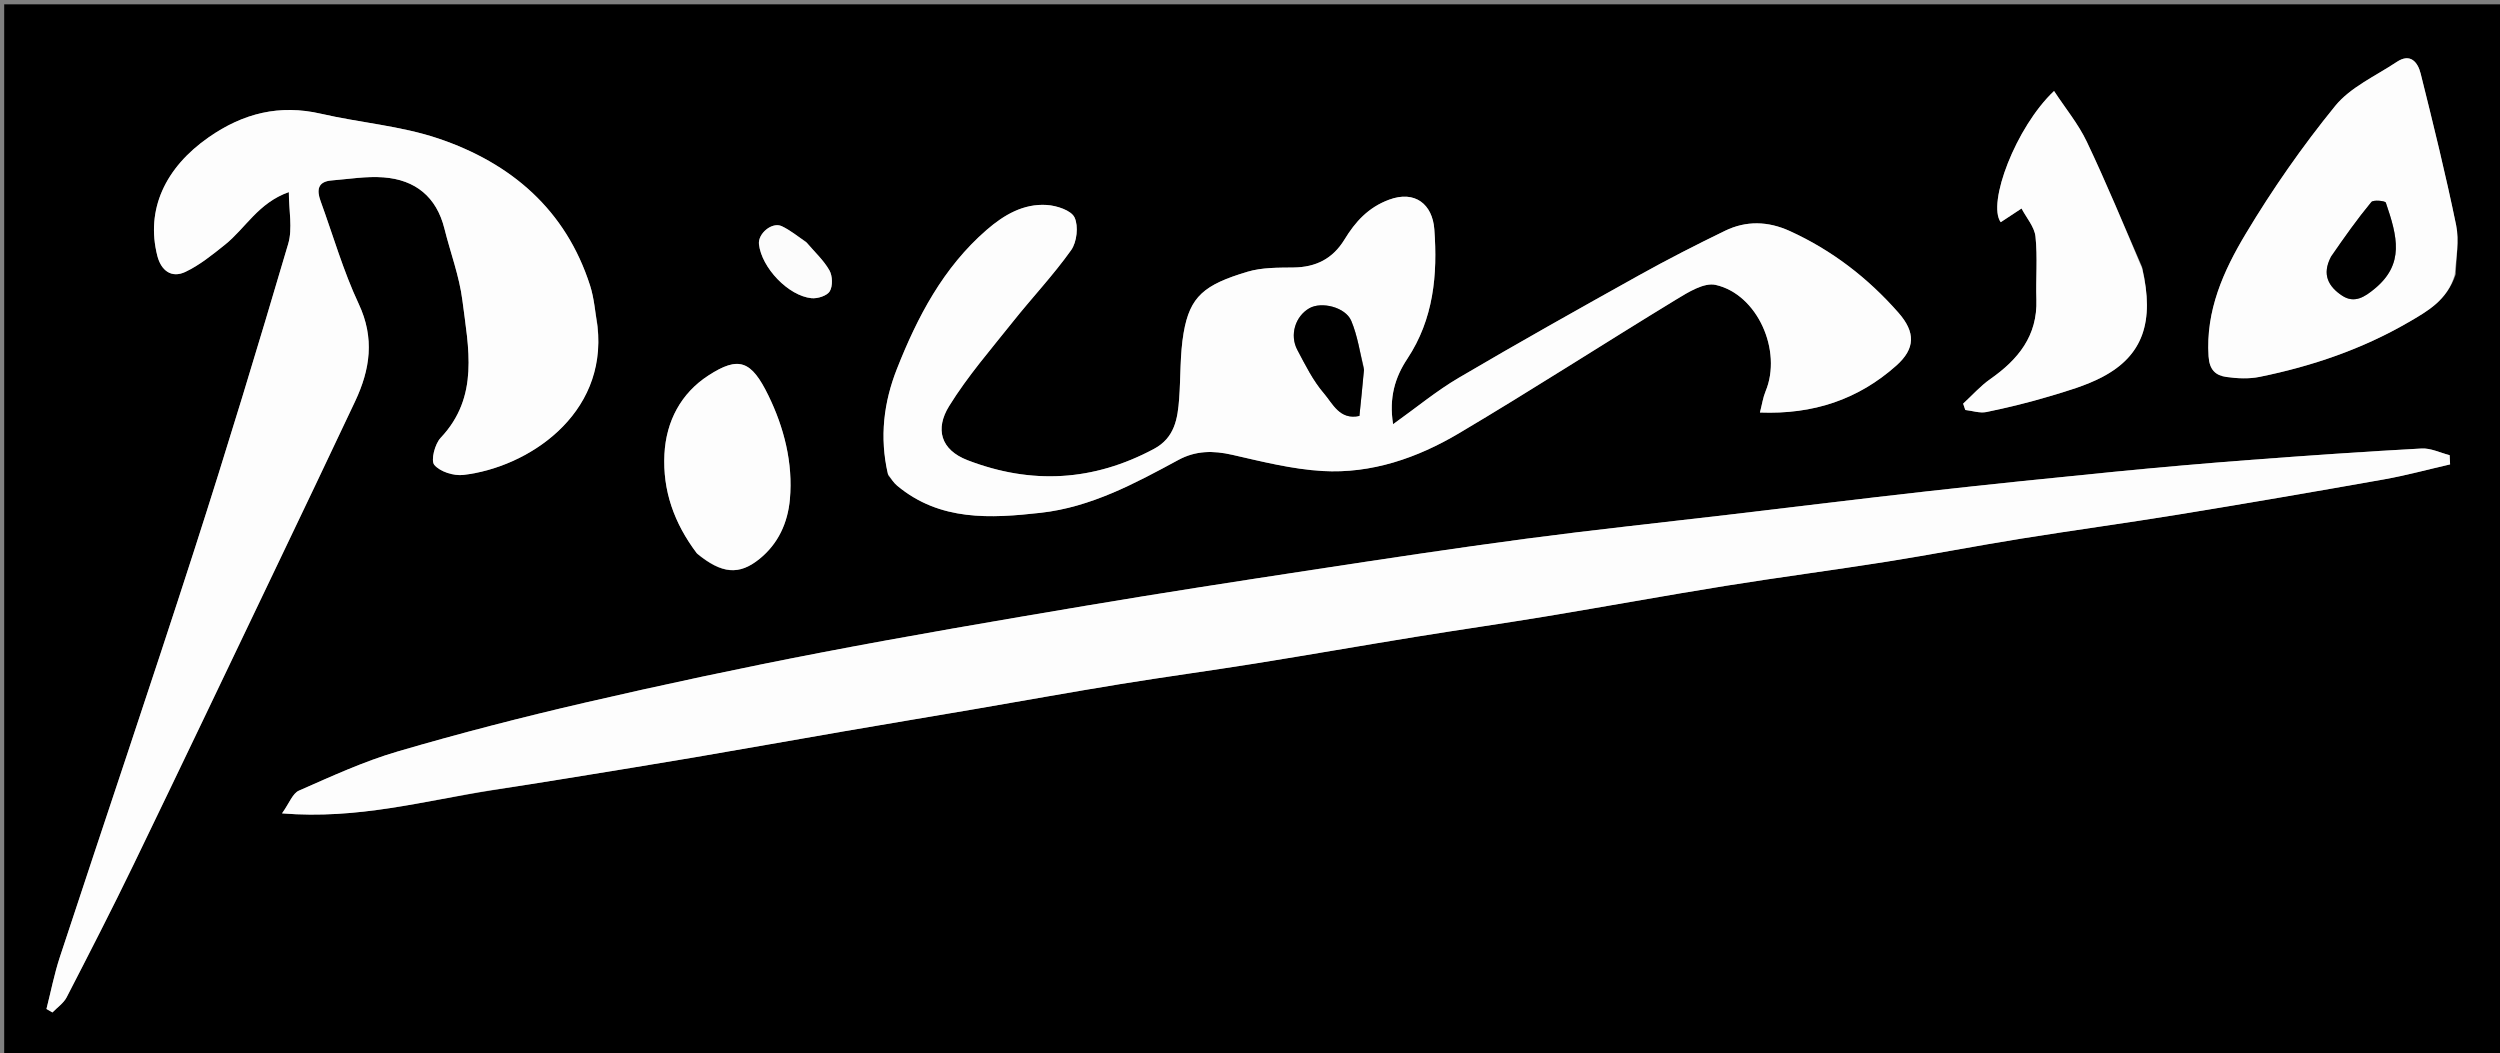 <svg version="1.1" id="Layer_1" xmlns="http://www.w3.org/2000/svg" xmlns:xlink="http://www.w3.org/1999/xlink" x="0px" y="0px"
	 width="100%" viewBox="0 0 636 268" enable-background="new 0 0 636 268" xml:space="preserve">
<rect x="0" y="0" width="636" height="268" fill="#808080" stroke="none"/>
<path fill="#000000" opacity="1" stroke="none" 
	d="
M484,269 
	C322.711,269 161.922,269 1.067,269 
	C1.067,179.736 1.067,90.472 1.067,1.104 
	C213,1.104 425,1.104 636.979,1.104 
	C636.979,90.411 636.979,179.706 636.979,269 
	C586.138,269 535.319,269 484,269 
M125.554,201.002 
	C131.808,200.002 138.065,199.018 144.316,197.998 
	C155.063,196.244 165.815,194.518 176.55,192.689 
	C189.347,190.51 202.125,188.213 214.918,186.008 
	C225.957,184.105 237.009,182.276 248.05,180.385 
	C260.373,178.274 272.676,176.037 285.016,174.03 
	C296.423,172.174 307.881,170.63 319.292,168.801 
	C332.917,166.616 346.51,164.228 360.13,162.015 
	C371.206,160.215 382.317,158.631 393.386,156.796 
	C408.596,154.275 423.763,151.488 438.984,149.039 
	C452.649,146.84 466.38,145.053 480.05,142.883 
	C491.442,141.074 502.77,138.865 514.159,137.031 
	C527.488,134.885 540.871,133.076 554.195,130.898 
	C571.641,128.046 589.066,125.053 606.47,121.957 
	C612.128,120.95 617.694,119.428 623.302,118.142 
	C623.266,117.361 623.229,116.58 623.192,115.799 
	C620.809,115.198 618.392,113.972 616.049,114.1 
	C601.421,114.898 586.802,115.916 572.193,117.024 
	C560.738,117.893 549.291,118.896 537.858,120.021 
	C521.893,121.592 505.934,123.24 489.991,125.023 
	C473.105,126.911 456.241,129.001 439.366,130.991 
	C422.331,133 405.267,134.793 388.264,137.05 
	C370.027,139.471 351.835,142.236 333.647,145.009 
	C314.505,147.927 295.365,150.876 276.272,154.094 
	C253.695,157.899 231.118,161.741 208.637,166.065 
	C188.64,169.911 168.711,174.162 148.871,178.748 
	C132.851,182.451 116.903,186.563 101.128,191.19 
	C92.529,193.712 84.283,197.523 76.048,201.139 
	C74.436,201.846 73.604,204.331 71.747,206.924 
	C91.053,208.508 107.744,203.763 125.554,201.002 
M152.002,82.647 
	C151.395,79.313 151.147,75.864 150.123,72.665 
	C143.937,53.349 130.033,41.486 111.503,35.231 
	C101.942,32.004 91.578,31.225 81.669,28.939 
	C71.112,26.503 61.88,28.799 53.088,34.93 
	C41.968,42.684 37.051,53.38 40.025,65.081 
	C40.971,68.805 43.609,70.847 47.146,69.175 
	C50.79,67.452 54.048,64.795 57.236,62.249 
	C62.452,58.083 65.709,51.594 73.483,48.869 
	C73.483,53.561 74.478,58.112 73.322,62.029 
	C65.623,88.121 57.739,114.168 49.386,140.058 
	C38.237,174.61 26.576,208.996 15.225,243.483 
	C13.807,247.792 12.94,252.283 11.818,256.69 
	C12.325,256.981 12.833,257.272 13.341,257.564 
	C14.565,256.29 16.175,255.215 16.952,253.71 
	C22.729,242.511 28.487,231.298 33.975,219.956 
	C46.137,194.819 58.15,169.61 70.201,144.419 
	C76.945,130.322 83.686,116.225 90.346,102.088 
	C94.156,94.001 95.358,86.05 91.259,77.32 
	C87.317,68.922 84.736,59.885 81.549,51.131 
	C80.525,48.321 80.829,46.189 84.361,45.905 
	C88.763,45.55 93.212,44.795 97.572,45.123 
	C105.648,45.73 111.044,50.058 113.065,58.175 
	C114.582,64.268 116.858,70.252 117.637,76.431 
	C119.157,88.484 122.003,100.905 112.103,111.384 
	C110.618,112.956 109.548,117.146 110.493,118.271 
	C111.956,120.012 115.429,121.105 117.86,120.824 
	C134.135,118.946 154.542,105.634 152.002,82.647 
M226.011,121.004 
	C226.755,121.869 227.394,122.86 228.258,123.579 
	C239.141,132.636 252.035,131.883 264.783,130.453 
	C277.504,129.026 288.7,123.015 299.781,117.008 
	C304.18,114.624 308.623,114.591 313.457,115.694 
	C321.049,117.425 328.724,119.374 336.445,119.824 
	C348.904,120.551 360.573,116.5 371.13,110.244 
	C389.762,99.204 407.96,87.435 426.46,76.17 
	C429.499,74.32 433.53,71.818 436.458,72.477 
	C447.146,74.885 453.446,89.286 449.163,99.55 
	C448.514,101.104 448.277,102.83 447.728,104.942 
	C461.326,105.472 472.744,101.616 482.407,93.02 
	C487.269,88.694 487.357,84.546 482.937,79.523 
	C475.181,70.709 466.055,63.658 455.305,58.767 
	C449.779,56.253 444.236,56.098 438.847,58.715 
	C431.46,62.302 424.136,66.046 416.963,70.041 
	C401.597,78.599 386.253,87.205 371.094,96.121 
	C365.439,99.447 360.324,103.694 354.401,107.922 
	C353.313,101.101 354.934,95.928 358.019,91.276 
	C364.719,81.171 365.747,69.879 364.891,58.333 
	C364.422,52.004 360.015,48.339 353.374,50.806 
	C348.057,52.781 344.777,56.444 342.043,60.929 
	C339.049,65.838 334.758,67.986 329.069,68.054 
	C325.152,68.1 321.048,68.029 317.363,69.133 
	C306.345,72.433 302.718,75.401 301.117,84.665 
	C300.168,90.155 300.397,95.843 299.98,101.433 
	C299.6,106.537 298.835,111.382 293.563,114.203 
	C278.173,122.435 262.442,123.338 246.17,117.089 
	C239.271,114.439 237.861,109.119 241.452,103.312 
	C246.139,95.731 252.073,88.905 257.646,81.893 
	C262.531,75.748 267.964,70.014 272.5,63.633 
	C273.966,61.571 274.405,57.543 273.368,55.324 
	C272.52,53.512 268.823,52.308 266.306,52.148 
	C260.352,51.769 255.398,54.676 251.002,58.487 
	C239.965,68.056 233.393,80.615 228.173,93.857 
	C224.865,102.247 223.677,111.164 226.011,121.004 
M624.77,69.714 
	C624.839,65.563 625.656,61.259 624.839,57.29 
	C622.178,44.365 619.018,31.538 615.818,18.732 
	C615.106,15.883 613.248,13.411 609.733,15.757 
	C604.376,19.334 597.987,22.147 594.078,26.947 
	C585.722,37.21 578.078,48.181 571.277,59.542 
	C565.661,68.921 561.099,79.03 561.863,90.674 
	C562.09,94.125 563.68,95.51 566.383,95.896 
	C569.152,96.291 572.119,96.429 574.837,95.877 
	C588.137,93.175 600.893,88.84 612.681,82 
	C617.539,79.18 622.567,76.389 624.77,69.714 
M544.942,67.881 
	C540.292,57.261 535.865,46.534 530.887,36.07 
	C528.733,31.543 525.442,27.559 522.55,23.149 
	C512.785,32.372 505.497,51.759 508.984,56.526 
	C510.764,55.352 512.523,54.193 514.281,53.034 
	C515.52,55.413 517.568,57.707 517.83,60.189 
	C518.389,65.476 517.888,70.865 518.061,76.204 
	C518.36,85.439 513.43,91.461 506.341,96.426 
	C503.813,98.197 501.717,100.583 499.423,102.689 
	C499.607,103.225 499.79,103.762 499.973,104.298 
	C501.768,104.501 503.659,105.167 505.342,104.821 
	C510.703,103.718 516.041,102.419 521.285,100.851 
	C525.897,99.472 530.629,98.12 534.856,95.896 
	C545.141,90.485 548.154,81.862 544.942,67.881 
M177.516,141.013 
	C183.617,145.982 188.001,146.41 193.217,142.187 
	C197.996,138.318 200.409,133.002 200.948,127.007 
	C201.784,117.717 199.415,108.689 195.488,100.632 
	C191.139,91.711 187.959,90.498 180.188,95.544 
	C173.291,100.022 169.466,107.106 169.034,115.533 
	C168.559,124.797 171.469,133.078 177.516,141.013 
M204.963,61.454 
	C202.948,60.13 201.047,58.568 198.89,57.545 
	C196.424,56.375 192.769,59.427 193.081,62.151 
	C193.762,68.084 200.501,75.247 206.437,75.86 
	C207.981,76.019 210.417,75.241 211.094,74.096 
	C211.883,72.761 211.804,70.207 211.011,68.795 
	C209.596,66.281 207.362,64.227 204.963,61.454 
z"/>
<path fill="#FDFDFD" opacity="1" stroke="none" 
	d="
M125.108,201.003 
	C107.744,203.763 91.053,208.508 71.747,206.924 
	C73.604,204.331 74.436,201.846 76.048,201.139 
	C84.283,197.523 92.529,193.712 101.128,191.19 
	C116.903,186.563 132.851,182.451 148.871,178.748 
	C168.711,174.162 188.64,169.911 208.637,166.065 
	C231.118,161.741 253.695,157.899 276.272,154.094 
	C295.365,150.876 314.505,147.927 333.647,145.009 
	C351.835,142.236 370.027,139.471 388.264,137.05 
	C405.267,134.793 422.331,133 439.366,130.991 
	C456.241,129.001 473.105,126.911 489.991,125.023 
	C505.934,123.24 521.893,121.592 537.858,120.021 
	C549.291,118.896 560.738,117.893 572.193,117.024 
	C586.802,115.916 601.421,114.898 616.049,114.1 
	C618.392,113.972 620.809,115.198 623.192,115.799 
	C623.229,116.58 623.266,117.361 623.302,118.142 
	C617.694,119.428 612.128,120.95 606.47,121.957 
	C589.066,125.053 571.641,128.046 554.195,130.898 
	C540.871,133.076 527.488,134.885 514.159,137.031 
	C502.77,138.865 491.442,141.074 480.05,142.883 
	C466.38,145.053 452.649,146.84 438.984,149.039 
	C423.763,151.488 408.596,154.275 393.386,156.796 
	C382.317,158.631 371.206,160.215 360.13,162.015 
	C346.51,164.228 332.917,166.616 319.292,168.801 
	C307.881,170.63 296.423,172.174 285.016,174.03 
	C272.676,176.037 260.373,178.274 248.05,180.385 
	C237.009,182.276 225.957,184.105 214.918,186.008 
	C202.125,188.213 189.347,190.51 176.55,192.689 
	C165.815,194.518 155.063,196.244 144.316,197.998 
	C138.065,199.018 131.808,200.002 125.108,201.003 
z"/>
<path fill="#FDFDFD" opacity="1" stroke="none" 
	d="
M152.002,83.122 
	C154.542,105.634 134.135,118.946 117.86,120.824 
	C115.429,121.105 111.956,120.012 110.493,118.271 
	C109.548,117.146 110.618,112.956 112.103,111.384 
	C122.003,100.905 119.157,88.484 117.637,76.431 
	C116.858,70.252 114.582,64.268 113.065,58.175 
	C111.044,50.058 105.648,45.73 97.572,45.123 
	C93.212,44.795 88.763,45.55 84.361,45.905 
	C80.829,46.189 80.525,48.321 81.549,51.131 
	C84.736,59.885 87.317,68.922 91.259,77.32 
	C95.358,86.05 94.156,94.001 90.346,102.088 
	C83.686,116.225 76.945,130.322 70.201,144.419 
	C58.15,169.61 46.137,194.819 33.975,219.956 
	C28.487,231.298 22.729,242.511 16.952,253.71 
	C16.175,255.215 14.565,256.29 13.341,257.564 
	C12.833,257.272 12.325,256.981 11.818,256.69 
	C12.94,252.283 13.807,247.792 15.225,243.483 
	C26.576,208.996 38.237,174.61 49.386,140.058 
	C57.739,114.168 65.623,88.121 73.322,62.029 
	C74.478,58.112 73.483,53.561 73.483,48.869 
	C65.709,51.594 62.452,58.083 57.236,62.249 
	C54.048,64.795 50.79,67.452 47.146,69.175 
	C43.609,70.847 40.971,68.805 40.025,65.081 
	C37.051,53.38 41.968,42.684 53.088,34.93 
	C61.88,28.799 71.112,26.503 81.669,28.939 
	C91.578,31.225 101.942,32.004 111.503,35.231 
	C130.033,41.486 143.937,53.349 150.123,72.665 
	C151.147,75.864 151.395,79.313 152.002,83.122 
z"/>
<path fill="#FDFDFD" opacity="1" stroke="none" 
	d="
M225.883,120.608 
	C223.677,111.164 224.865,102.247 228.173,93.857 
	C233.393,80.615 239.965,68.056 251.002,58.487 
	C255.398,54.676 260.352,51.769 266.306,52.148 
	C268.823,52.308 272.52,53.512 273.368,55.324 
	C274.405,57.543 273.966,61.571 272.5,63.633 
	C267.964,70.014 262.531,75.748 257.646,81.893 
	C252.073,88.905 246.139,95.731 241.452,103.312 
	C237.861,109.119 239.271,114.439 246.17,117.089 
	C262.442,123.338 278.173,122.435 293.563,114.203 
	C298.835,111.382 299.6,106.537 299.98,101.433 
	C300.397,95.843 300.168,90.155 301.117,84.665 
	C302.718,75.401 306.345,72.433 317.363,69.133 
	C321.048,68.029 325.152,68.1 329.069,68.054 
	C334.758,67.986 339.049,65.838 342.043,60.929 
	C344.777,56.444 348.057,52.781 353.374,50.806 
	C360.015,48.339 364.422,52.004 364.891,58.333 
	C365.747,69.879 364.719,81.171 358.019,91.276 
	C354.934,95.928 353.313,101.101 354.401,107.922 
	C360.324,103.694 365.439,99.447 371.094,96.121 
	C386.253,87.205 401.597,78.599 416.963,70.041 
	C424.136,66.046 431.46,62.302 438.847,58.715 
	C444.236,56.098 449.779,56.253 455.305,58.767 
	C466.055,63.658 475.181,70.709 482.937,79.523 
	C487.357,84.546 487.269,88.694 482.407,93.02 
	C472.744,101.616 461.326,105.472 447.728,104.942 
	C448.277,102.83 448.514,101.104 449.163,99.55 
	C453.446,89.286 447.146,74.885 436.458,72.477 
	C433.53,71.818 429.499,74.32 426.46,76.17 
	C407.96,87.435 389.762,99.204 371.13,110.244 
	C360.573,116.5 348.904,120.551 336.445,119.824 
	C328.724,119.374 321.049,117.425 313.457,115.694 
	C308.623,114.591 304.18,114.624 299.781,117.008 
	C288.7,123.015 277.504,129.026 264.783,130.453 
	C252.035,131.883 239.141,132.636 228.258,123.579 
	C227.394,122.86 226.755,121.869 225.883,120.608 
M346.999,93.65 
	C345.965,89.634 345.357,85.44 343.773,81.654 
	C342.296,78.124 336.188,76.651 333.095,78.42 
	C329.544,80.451 328.023,85.205 330.042,89.012 
	C332.073,92.839 334.041,96.842 336.835,100.078 
	C339.06,102.655 340.807,106.924 345.834,105.813 
	C346.227,102.012 346.613,98.287 346.999,93.65 
z"/>
<path fill="#FDFDFD" opacity="1" stroke="none" 
	d="
M624.466,70.009 
	C622.567,76.389 617.539,79.18 612.681,82 
	C600.893,88.84 588.137,93.175 574.837,95.877 
	C572.119,96.429 569.152,96.291 566.383,95.896 
	C563.68,95.51 562.09,94.125 561.863,90.674 
	C561.099,79.03 565.661,68.921 571.277,59.542 
	C578.078,48.181 585.722,37.21 594.078,26.947 
	C597.987,22.147 604.376,19.334 609.733,15.757 
	C613.248,13.411 615.106,15.883 615.818,18.732 
	C619.018,31.538 622.178,44.365 624.839,57.29 
	C625.656,61.259 624.839,65.563 624.466,70.009 
M592.991,65.666 
	C590.603,69.839 592.4,72.942 595.838,75.211 
	C598.959,77.271 601.578,75.544 604.11,73.452 
	C611.743,67.148 609.909,60.2 606.954,51.555 
	C606.796,51.092 603.775,50.788 603.276,51.392 
	C599.686,55.742 596.403,60.346 592.991,65.666 
z"/>
<path fill="#FDFDFD" opacity="1" stroke="none" 
	d="
M544.97,68.311 
	C548.154,81.862 545.141,90.485 534.856,95.896 
	C530.629,98.12 525.897,99.472 521.285,100.851 
	C516.041,102.419 510.703,103.718 505.342,104.821 
	C503.659,105.167 501.768,104.501 499.973,104.298 
	C499.79,103.762 499.607,103.225 499.423,102.689 
	C501.717,100.583 503.813,98.197 506.341,96.426 
	C513.43,91.461 518.36,85.439 518.061,76.204 
	C517.888,70.865 518.389,65.476 517.83,60.189 
	C517.568,57.707 515.52,55.413 514.281,53.034 
	C512.523,54.193 510.764,55.352 508.984,56.526 
	C505.497,51.759 512.785,32.372 522.55,23.149 
	C525.442,27.559 528.733,31.543 530.887,36.07 
	C535.865,46.534 540.292,57.261 544.97,68.311 
z"/>
<path fill="#FDFDFD" opacity="1" stroke="none" 
	d="
M177.253,140.746 
	C171.469,133.078 168.559,124.797 169.034,115.533 
	C169.466,107.106 173.291,100.022 180.188,95.544 
	C187.959,90.498 191.139,91.711 195.488,100.632 
	C199.415,108.689 201.784,117.717 200.948,127.007 
	C200.409,133.002 197.996,138.318 193.217,142.187 
	C188.001,146.41 183.617,145.982 177.253,140.746 
z"/>
<path fill="#FCFCFC" opacity="1" stroke="none" 
	d="
M205.216,61.717 
	C207.362,64.227 209.596,66.281 211.011,68.795 
	C211.804,70.207 211.883,72.761 211.094,74.096 
	C210.417,75.241 207.981,76.019 206.437,75.86 
	C200.501,75.247 193.762,68.084 193.081,62.151 
	C192.769,59.427 196.424,56.375 198.89,57.545 
	C201.047,58.568 202.948,60.13 205.216,61.717 
z"/>
<path fill="#000000" opacity="1" stroke="none" 
	d="
M346.999,94.107 
	C346.613,98.287 346.227,102.012 345.834,105.813 
	C340.807,106.924 339.06,102.655 336.835,100.078 
	C334.041,96.842 332.073,92.839 330.042,89.012 
	C328.023,85.205 329.544,80.451 333.095,78.42 
	C336.188,76.651 342.296,78.124 343.773,81.654 
	C345.357,85.44 345.965,89.634 346.999,94.107 
z"/>
<path fill="#000000" opacity="1" stroke="none" 
	d="
M593.007,65.268 
	C596.403,60.346 599.686,55.742 603.276,51.392 
	C603.775,50.788 606.796,51.092 606.954,51.555 
	C609.909,60.2 611.743,67.148 604.11,73.452 
	C601.578,75.544 598.959,77.271 595.838,75.211 
	C592.4,72.942 590.603,69.839 593.007,65.268 
z"/>
</svg>